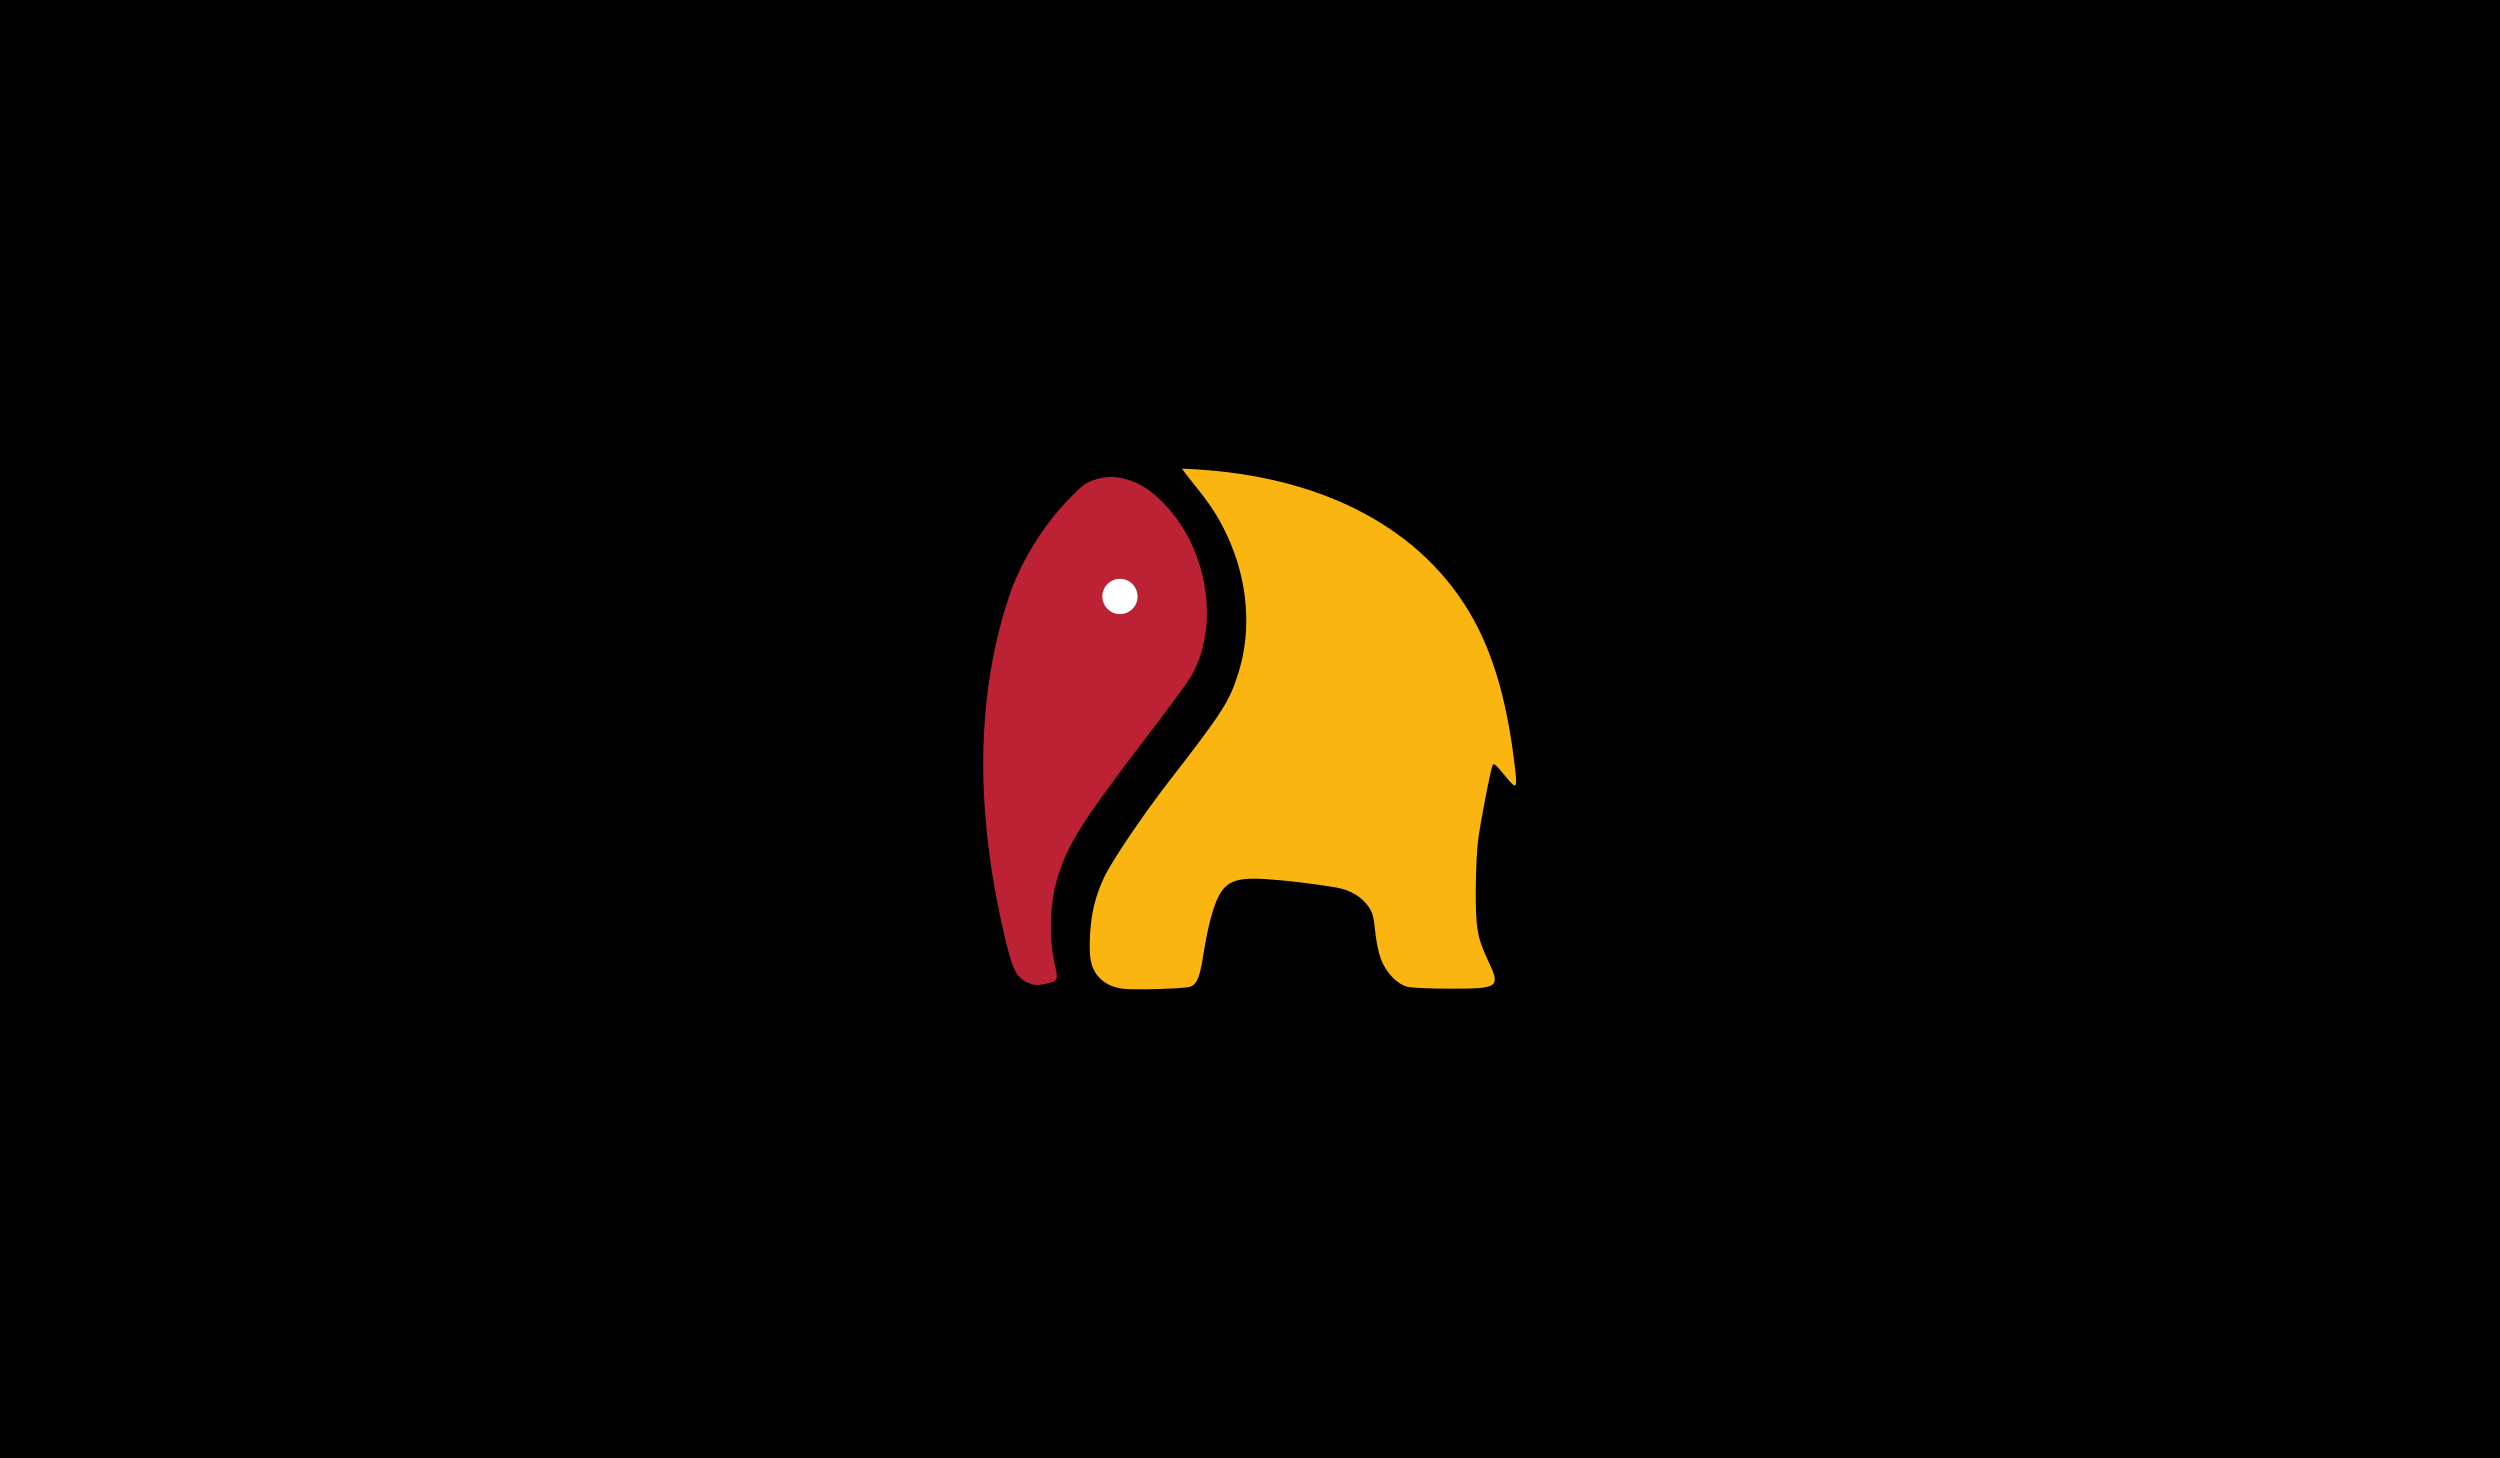 <?xml version="1.0" encoding="UTF-8" standalone="no"?>
<svg
   height="700"
   viewBox="0 0 2741.117 1155"
   width="1200"
   version="1.1"
   id="svg5"
   sodipodi:docname="garage-education.svg"
   inkscape:version="1.2.2 (b0a8486541, 2022-12-01)"
   xml:space="preserve"
   xmlns:inkscape="http://www.inkscape.org/namespaces/inkscape"
   xmlns:sodipodi="http://sodipodi.sourceforge.net/DTD/sodipodi-0.dtd"
   xmlns="http://www.w3.org/2000/svg"
   xmlns:svg="http://www.w3.org/2000/svg"><defs
     id="defs9" /><sodipodi:namedview
     id="namedview7"
     pagecolor="#ffffff"
     bordercolor="#000000"
     borderopacity="0.25"
     inkscape:pageshadow="2"
     inkscape:pageopacity="0.0"
     inkscape:pagecheckerboard="0"
     showgrid="false"
     inkscape:zoom="0.59409612"
     inkscape:cx="607.64578"
     inkscape:cy="600.91286"
     inkscape:window-width="1920"
     inkscape:window-height="1168"
     inkscape:window-x="0"
     inkscape:window-y="0"
     inkscape:window-maximized="1"
     inkscape:current-layer="logo"
     inkscape:showpageshadow="2"
     inkscape:deskcolor="#d1d1d1" /><g
     id="logo"><rect
       style="fill:#000000;stroke-width:103.498;stroke-linecap:square;stroke-linejoin:bevel;stop-color:#000000;fill-opacity:1"
       id="rect338"
       width="2741.117"
       height="1598.985"
       x="3.9062499e-07"
       y="-221.992" /><path
       style="fill:#9e9e9e;stroke-width:2.284"
       d="m 699.655,-611.7 c 1.57,-0.634 4.14,-0.634 5.711,0 1.57,0.634 0.285,1.152 -2.855,1.152 -3.141,0 -4.426,-0.518 -2.855,-1.152 z m 75.381,0 c 1.571,-0.634 4.14,-0.634 5.711,0 1.57,0.634 0.285,1.152 -2.855,1.152 -3.141,0 -4.426,-0.518 -2.855,-1.152 z m -98.081,-2.332 c 1.649,-0.66 3.619,-0.579 4.378,0.18 0.759,0.759 -0.59,1.299 -2.998,1.2 -2.661,-0.11 -3.202,-0.651 -1.38,-1.38 z m 123.35,0 c 1.649,-0.66 3.619,-0.579 4.378,0.18 0.759,0.759 -0.59,1.299 -2.998,1.2 -2.661,-0.11 -3.202,-0.651 -1.38,-1.38 z M 391.559,-742.103 c -2.841,-3.623 -2.761,-3.704 0.862,-0.863 2.199,1.724 3.998,3.523 3.998,3.998 0,1.88 -1.876,0.67 -4.86,-3.135 z m 738.109,-42.55 c 0,-0.474 1.799,-2.273 3.998,-3.998 3.623,-2.841 3.704,-2.76 0.862,0.863 -2.984,3.805 -4.86,5.015 -4.86,3.135 z m -911.241,-288.287 c 0.11,-2.661 0.651,-3.202 1.38,-1.38 0.66,1.649 0.579,3.619 -0.18,4.378 -0.759,0.759 -1.299,-0.59 -1.2,-2.998 z m 1041.624,0 c 0.11,-2.661 0.651,-3.202 1.38,-1.38 0.66,1.649 0.579,3.619 -0.18,4.378 -0.759,0.759 -1.299,-0.59 -1.2,-2.998 z M 216.323,-1096.735 c 0,-3.141 0.518,-4.426 1.152,-2.855 0.634,1.571 0.634,4.14 0,5.711 -0.634,1.57 -1.152,0.285 -1.152,-2.855 z m 1046.193,0 c 0,-3.141 0.518,-4.426 1.152,-2.855 0.634,1.571 0.634,4.14 0,5.711 -0.634,1.57 -1.152,0.285 -1.152,-2.855 z M 216.323,-1172.116 c 0,-3.141 0.518,-4.426 1.152,-2.855 0.634,1.57 0.634,4.14 0,5.711 -0.634,1.57 -1.152,0.285 -1.152,-2.855 z m 1046.193,0 c 0,-3.141 0.518,-4.426 1.152,-2.855 0.634,1.57 0.634,4.14 0,5.711 -0.634,1.57 -1.152,0.285 -1.152,-2.855 z m -1044.089,-24.175 c 0.11,-2.661 0.651,-3.202 1.38,-1.38 0.66,1.649 0.579,3.619 -0.18,4.378 -0.759,0.759 -1.299,-0.59 -1.2,-2.998 z m 1041.624,0 c 0.11,-2.661 0.651,-3.202 1.38,-1.38 0.66,1.649 0.579,3.619 -0.18,4.378 -0.759,0.759 -1.299,-0.59 -1.2,-2.998 z M 562.879,-1304.032 c -2.841,-3.623 -2.761,-3.704 0.862,-0.863 2.199,1.724 3.998,3.523 3.998,3.998 0,1.88 -1.876,0.67 -4.86,-3.135 z m 37.2,-14.277 c 0,-3.141 0.518,-4.426 1.152,-2.855 0.634,1.57 0.634,4.14 0,5.711 -0.634,1.57 -1.152,0.285 -1.152,-2.855 z m -23.774,-22.071 c 1.57,-0.634 4.14,-0.634 5.711,0 1.57,0.634 0.285,1.152 -2.855,1.152 -3.141,0 -4.426,-0.518 -2.855,-1.152 z m -186.739,-184.375 c 0,-0.474 1.799,-2.273 3.997,-3.997 3.623,-2.841 3.704,-2.761 0.863,0.862 -2.984,3.805 -4.86,5.015 -4.86,3.135 z m 287.389,-130.901 c 1.649,-0.66 3.619,-0.579 4.378,0.18 0.759,0.759 -0.59,1.299 -2.998,1.2 -2.661,-0.11 -3.202,-0.651 -1.38,-1.38 z m 123.35,0 c 1.649,-0.66 3.619,-0.579 4.378,0.18 0.759,0.759 -0.59,1.299 -2.998,1.2 -2.661,-0.11 -3.202,-0.651 -1.38,-1.38 z m -100.65,-2.237 c 1.57,-0.634 4.14,-0.634 5.711,0 1.57,0.634 0.285,1.152 -2.855,1.152 -3.141,0 -4.426,-0.518 -2.855,-1.152 z m 75.381,0 c 1.571,-0.634 4.14,-0.634 5.711,0 1.57,0.634 0.285,1.152 -2.855,1.152 -3.141,0 -4.426,-0.518 -2.855,-1.152 z"
       id="path263" /><path
       style="fill:#5d5d5d;stroke-width:2.284"
       d="m 708.792,-611.7 c 1.57,-0.634 4.14,-0.634 5.711,0 1.571,0.634 0.286,1.152 -2.855,1.152 -3.141,0 -4.426,-0.518 -2.855,-1.152 z m 57.107,0 c 1.57,-0.634 4.14,-0.634 5.711,0 1.571,0.634 0.286,1.152 -2.855,1.152 -3.141,0 -4.426,-0.518 -2.855,-1.152 z m 327.221,-136.685 c 2.951,-3.141 5.879,-5.711 6.507,-5.711 0.628,0 -1.272,2.57 -4.223,5.711 -2.951,3.141 -5.879,5.711 -6.507,5.711 -0.628,0 1.272,-2.57 4.223,-5.711 z m -708.413,-0.571 c -2.841,-3.623 -2.761,-3.704 0.862,-0.863 2.199,1.724 3.998,3.523 3.998,3.998 0,1.88 -1.876,0.67 -4.86,-3.135 z m -31.861,-31.98 -5.538,-6.282 6.282,5.538 c 5.871,5.176 7.329,7.026 5.538,7.026 -0.409,0 -3.236,-2.827 -6.282,-6.282 z m 769.97,3.135 c 0,-0.474 1.799,-2.273 3.998,-3.998 3.623,-2.841 3.704,-2.76 0.862,0.863 -2.984,3.805 -4.86,5.015 -4.86,3.135 z M 216.408,-1107.014 c 0.047,-3.769 0.558,-5.034 1.138,-2.812 0.579,2.223 0.541,5.306 -0.085,6.853 -0.626,1.546 -1.099,-0.272 -1.053,-4.041 z m 1046.193,0 c 0.047,-3.769 0.558,-5.034 1.138,-2.812 0.579,2.223 0.541,5.306 -0.085,6.853 -0.626,1.546 -1.1,-0.272 -1.053,-4.041 z m -1046.193,-54.822 c 0.047,-3.769 0.558,-5.034 1.138,-2.812 0.579,2.223 0.541,5.306 -0.085,6.853 -0.626,1.546 -1.099,-0.272 -1.053,-4.041 z m 1046.193,0 c 0.047,-3.769 0.558,-5.034 1.138,-2.812 0.579,2.223 0.541,5.306 -0.085,6.853 -0.626,1.546 -1.1,-0.272 -1.053,-4.041 z m -909.582,-326.65 c 2.951,-3.141 5.879,-5.711 6.507,-5.711 0.628,0 -1.272,2.57 -4.223,5.711 -2.951,3.141 -5.879,5.711 -6.507,5.711 -0.628,0 1.272,-2.57 4.223,-5.711 z m 773.006,0.571 -4.351,-5.14 5.14,4.351 c 4.83,4.089 6.179,5.928 4.351,5.928 -0.433,0 -2.746,-2.313 -5.14,-5.14 z m -743.311,-29.987 c 0,-0.474 1.799,-2.273 3.997,-3.997 3.623,-2.841 3.704,-2.761 0.863,0.862 -2.984,3.805 -4.86,5.015 -4.86,3.135 z m 709.047,-4.277 -4.351,-5.14 5.14,4.351 c 2.827,2.393 5.14,4.706 5.14,5.14 0,1.828 -1.838,0.478 -5.928,-4.351 z m -381.783,-135.784 c 2.223,-0.579 5.306,-0.541 6.853,0.085 1.546,0.626 -0.272,1.1 -4.041,1.053 -3.769,-0.046 -5.034,-0.558 -2.812,-1.138 z m 54.822,0 c 2.223,-0.579 5.306,-0.541 6.853,0.085 1.546,0.626 -0.272,1.1 -4.041,1.053 -3.769,-0.046 -5.034,-0.558 -2.812,-1.138 z"
       id="path259" /><path
       style="fill:#581d13;stroke-width:2.284"
       d="m 717.929,-611.7 c 1.571,-0.634 4.14,-0.634 5.711,0 1.57,0.634 0.285,1.152 -2.855,1.152 -3.141,0 -4.426,-0.518 -2.855,-1.152 z m 38.833,0 c 1.57,-0.634 4.14,-0.634 5.711,0 1.57,0.634 0.285,1.152 -2.855,1.152 -3.141,0 -4.426,-0.518 -2.855,-1.152 z m -381.074,-146.393 -5.538,-6.282 6.282,5.538 c 5.871,5.176 7.329,7.026 5.538,7.026 -0.409,0 -3.236,-2.827 -6.282,-6.282 z m 724.285,3.135 c 0,-0.474 1.799,-2.273 3.998,-3.997 3.623,-2.841 3.704,-2.761 0.862,0.862 -2.984,3.805 -4.86,5.015 -4.86,3.135 z m -738.109,-16.841 c -2.841,-3.623 -2.76,-3.704 0.863,-0.862 2.199,1.724 3.997,3.523 3.997,3.997 0,1.88 -1.876,0.67 -4.86,-3.135 z m 755.241,-0.571 c 2.274,-2.513 4.648,-4.569 5.277,-4.569 0.628,0 -0.718,2.056 -2.992,4.569 -2.274,2.513 -4.648,4.569 -5.277,4.569 -0.628,0 0.718,-2.056 2.992,-4.569 z m -491.644,-49.553 c 2.223,-0.579 5.306,-0.541 6.853,0.085 1.546,0.626 -0.272,1.1 -4.041,1.053 -3.769,-0.047 -5.034,-0.558 -2.812,-1.138 z m 17.129,-0.072 c 4.106,-0.508 10.273,-0.498 13.706,0.023 3.433,0.521 0.073,0.937 -7.465,0.924 -7.538,-0.014 -10.346,-0.439 -6.241,-0.948 z m 314.089,0.072 c 2.223,-0.579 5.306,-0.541 6.853,0.085 1.546,0.626 -0.272,1.1 -4.041,1.053 -3.769,-0.047 -5.034,-0.558 -2.812,-1.138 z m 73.096,0 c 2.223,-0.579 5.306,-0.541 6.853,0.085 1.546,0.626 -0.272,1.1 -4.041,1.053 -3.769,-0.047 -5.034,-0.558 -2.812,-1.138 z m -579.893,-14.978 -4.351,-5.14 5.14,4.351 c 2.827,2.393 5.14,4.706 5.14,5.14 0,1.828 -1.838,0.478 -5.928,-4.351 z m 49.509,1.523 c 0.11,-2.661 0.651,-3.202 1.38,-1.38 0.66,1.649 0.579,3.619 -0.18,4.378 -0.759,0.759 -1.299,-0.59 -1.2,-2.998 z m -4.569,-25.127 c 0.11,-2.661 0.651,-3.202 1.38,-1.38 0.66,1.649 0.579,3.619 -0.18,4.378 -0.759,0.759 -1.299,-0.59 -1.2,-2.998 z m 189.594,-6.853 c 0.11,-2.661 0.651,-3.202 1.38,-1.38 0.66,1.649 0.579,3.619 -0.18,4.378 -0.759,0.759 -1.299,-0.59 -1.2,-2.998 z m -191.698,-10.089 c 0,-3.141 0.518,-4.426 1.152,-2.855 0.634,1.57 0.634,4.14 0,5.711 -0.634,1.571 -1.152,0.286 -1.152,-2.855 z m 45.505,-17.322 c 0.11,-2.661 0.651,-3.202 1.38,-1.38 0.66,1.649 0.579,3.619 -0.18,4.378 -0.759,0.759 -1.299,-0.59 -1.2,-2.998 z m -109.645,-6.853 c 0.11,-2.661 0.651,-3.202 1.38,-1.38 0.66,1.649 0.579,3.619 -0.18,4.378 -0.759,0.759 -1.299,-0.59 -1.2,-2.998 z m 62.071,-4.378 c 0.025,-5.025 0.493,-6.812 1.04,-3.971 0.546,2.841 0.526,6.953 -0.046,9.137 -0.572,2.184 -1.019,-0.141 -0.993,-5.166 z m 537.009,-34.264 c 0.01,-10.051 0.41,-13.878 0.892,-8.506 0.483,5.373 0.476,13.596 -0.016,18.274 -0.491,4.678 -0.886,0.282 -0.877,-9.768 z m -534.94,7.995 c 0,-3.141 0.518,-4.426 1.152,-2.855 0.634,1.571 0.634,4.14 0,5.711 -0.634,1.57 -1.152,0.285 -1.152,-2.855 z m -73.277,-15.038 c 0.11,-2.661 0.651,-3.202 1.38,-1.38 0.66,1.649 0.579,3.619 -0.18,4.378 -0.759,0.759 -1.299,-0.59 -1.2,-2.998 z m 287.637,0.47 c 0,-0.474 1.799,-2.273 3.997,-3.997 3.623,-2.841 3.704,-2.761 0.863,0.862 -2.984,3.805 -4.86,5.015 -4.86,3.135 z m 95.511,-9.835 c 1.649,-0.66 3.619,-0.579 4.378,0.18 0.759,0.759 -0.59,1.299 -2.998,1.2 -2.661,-0.11 -3.202,-0.651 -1.38,-1.38 z m -385.432,-4.341 c 0.11,-2.661 0.651,-3.202 1.38,-1.38 0.66,1.649 0.579,3.619 -0.18,4.378 -0.759,0.759 -1.299,-0.59 -1.2,-2.998 z m 330.467,-0.18 c 1.57,-0.634 4.14,-0.634 5.711,0 1.57,0.634 0.286,1.152 -2.855,1.152 -3.141,0 -4.426,-0.518 -2.855,-1.152 z m -332.751,-13.525 c 0.11,-2.661 0.651,-3.202 1.38,-1.38 0.66,1.649 0.579,3.619 -0.18,4.378 -0.759,0.759 -1.299,-0.59 -1.2,-2.998 z m 614.467,-13.706 c 0.11,-2.661 0.651,-3.202 1.38,-1.38 0.66,1.649 0.579,3.619 -0.18,4.378 -0.759,0.759 -1.299,-0.59 -1.2,-2.998 z m -616.751,-2.284 c 0.11,-2.661 0.651,-3.202 1.38,-1.38 0.66,1.649 0.579,3.619 -0.18,4.378 -0.759,0.759 -1.299,-0.59 -1.2,-2.998 z m -2.104,-16.942 c 0,-3.141 0.518,-4.426 1.152,-2.855 0.634,1.571 0.634,4.14 0,5.711 -0.634,1.57 -1.152,0.285 -1.152,-2.855 z m 621.139,-5.901 c 0.11,-2.661 0.651,-3.202 1.38,-1.38 0.66,1.649 0.579,3.619 -0.18,4.378 -0.759,0.759 -1.299,-0.59 -1.2,-2.998 z m -623.339,-15.8 c 0.047,-3.769 0.558,-5.034 1.138,-2.812 0.579,2.223 0.541,5.306 -0.085,6.853 -0.626,1.546 -1.1,-0.272 -1.053,-4.041 z m -2.076,-31.98 c 0.017,-6.282 0.461,-8.58 0.986,-5.108 0.525,3.472 0.511,8.612 -0.031,11.421 -0.542,2.809 -0.972,-0.031 -0.955,-6.313 z m 673.385,-23.033 c 0.11,-2.661 0.651,-3.202 1.38,-1.38 0.66,1.649 0.579,3.619 -0.18,4.378 -0.759,0.759 -1.299,-0.59 -1.2,-2.998 z m -863.271,-32.931 c 0,-3.141 0.518,-4.426 1.152,-2.855 0.634,1.57 0.634,4.14 0,5.711 -0.634,1.57 -1.152,0.285 -1.152,-2.855 z m 390.248,-16.852 c 0,-0.474 1.799,-2.273 3.997,-3.998 3.623,-2.841 3.704,-2.76 0.863,0.863 -2.984,3.805 -4.86,5.015 -4.86,3.135 z m -200.393,-17.412 c 0,-5.654 0.445,-7.966 0.99,-5.14 0.544,2.827 0.544,7.452 0,10.279 -0.544,2.827 -0.99,0.514 -0.99,-5.14 z m -189.855,0 c 0,-3.141 0.518,-4.426 1.152,-2.855 0.634,1.57 0.634,4.14 0,5.711 -0.634,1.571 -1.152,0.286 -1.152,-2.855 z m 413.091,-12.284 c 0,-0.474 1.799,-2.273 3.998,-3.998 3.623,-2.841 3.704,-2.76 0.862,0.862 -2.984,3.805 -4.86,5.015 -4.86,3.135 z m -221.128,-16.27 c 0.047,-3.769 0.558,-5.034 1.138,-2.812 0.579,2.223 0.541,5.306 -0.085,6.853 -0.626,1.546 -1.1,-0.272 -1.053,-4.041 z m 2.2,-19.416 c 0,-3.141 0.518,-4.426 1.152,-2.855 0.634,1.571 0.634,4.14 0,5.711 -0.634,1.57 -1.152,0.285 -1.152,-2.855 z m 2.104,-17.322 c 0.11,-2.661 0.651,-3.202 1.38,-1.38 0.66,1.649 0.579,3.619 -0.18,4.378 -0.759,0.759 -1.299,-0.59 -1.2,-2.998 z m 2.284,-13.706 c 0.11,-2.661 0.651,-3.202 1.38,-1.38 0.66,1.649 0.579,3.619 -0.18,4.378 -0.759,0.759 -1.299,-0.59 -1.2,-2.998 z m 2.284,-11.421 c 0.11,-2.661 0.651,-3.202 1.38,-1.38 0.66,1.649 0.579,3.619 -0.18,4.378 -0.759,0.759 -1.299,-0.59 -1.2,-2.998 z m 2.284,-11.421 c 0.11,-2.661 0.651,-3.202 1.38,-1.38 0.66,1.649 0.579,3.619 -0.18,4.378 -0.759,0.759 -1.299,-0.59 -1.2,-2.998 z m 267.259,-18.274 c 0.11,-2.661 0.651,-3.202 1.38,-1.38 0.66,1.649 0.579,3.619 -0.18,4.378 -0.759,0.759 -1.299,-0.59 -1.2,-2.998 z m 2.788,-26.079 c 0,-6.91 0.428,-9.737 0.952,-6.282 0.523,3.455 0.523,9.108 0,12.563 -0.523,3.455 -0.952,0.628 -0.952,-6.282 z m -2.788,-28.744 c 0.11,-2.661 0.651,-3.202 1.38,-1.38 0.66,1.649 0.579,3.619 -0.18,4.378 -0.759,0.759 -1.299,-0.59 -1.2,-2.998 z m 284.125,-35.787 -11.335,-11.992 11.992,11.335 c 6.596,6.234 11.992,11.631 11.992,11.992 0,1.704 -2.116,-0.192 -12.649,-11.335 z m -339.127,-75.952 c -5.549,-5.654 -9.574,-10.279 -8.946,-10.279 0.628,0 5.682,4.626 11.23,10.279 5.549,5.654 9.574,10.279 8.946,10.279 -0.628,0 -5.682,-4.626 -11.23,-10.279 z m -114.213,-9.137 c 4.262,-4.397 8.263,-7.995 8.891,-7.995 0.628,0 -2.345,3.598 -6.607,7.995 -4.262,4.397 -8.263,7.995 -8.891,7.995 -0.628,0 2.345,-3.598 6.607,-7.995 z m 161.754,-32.398 c 1.649,-0.66 3.619,-0.579 4.378,0.18 0.759,0.759 -0.59,1.299 -2.998,1.2 -2.661,-0.11 -3.202,-0.651 -1.38,-1.38 z m 437.648,-17.285 -4.351,-5.14 5.14,4.351 c 4.83,4.089 6.179,5.928 4.351,5.928 -0.433,0 -2.746,-2.313 -5.14,-5.14 z m -757.016,1.993 c 0,-0.474 1.799,-2.273 3.998,-3.998 3.623,-2.841 3.704,-2.76 0.862,0.862 -2.984,3.805 -4.86,5.015 -4.86,3.135 z m 15.99,-16.27 c 2.951,-3.141 5.879,-5.711 6.507,-5.711 0.628,0 -1.272,2.57 -4.223,5.711 -2.951,3.141 -5.879,5.711 -6.507,5.711 -0.628,0 1.272,-2.57 4.223,-5.711 z m 725.037,-1.713 -4.351,-5.14 5.14,4.351 c 4.83,4.089 6.179,5.928 4.351,5.928 -0.433,0 -2.746,-2.313 -5.14,-5.14 z m -379.498,-144.921 c 2.223,-0.579 5.306,-0.541 6.853,0.085 1.546,0.626 -0.272,1.1 -4.041,1.053 -3.769,-0.046 -5.034,-0.558 -2.812,-1.138 z m 31.98,0 c 2.223,-0.579 5.306,-0.541 6.853,0.085 1.546,0.626 -0.272,1.1 -4.041,1.053 -3.769,-0.046 -5.034,-0.558 -2.812,-1.138 z"
       id="path253" /><g
       id="g421"
       transform="matrix(0.871,0,0,0.871,176.429,115.561)"><g
         id="g334"
         transform="matrix(1.201,0,0,1.201,-280.858,35.566)"><g
           id="g1330"
           transform="matrix(0.83,0,0,0.83,208.275,-111.466)"><path
             style="fill:#fbb511;stroke-width:2.284"
             d="m 1244.348,958.305 c -13.523,-2.199 -22.882,-7.117 -30.284,-15.914 -8.955,-10.643 -11.314,-22.869 -9.913,-51.374 1.369,-27.854 6.705,-49.732 17.914,-73.456 9.684,-20.497 49.127,-78.901 81.516,-120.706 68.981,-89.032 76.511,-100.815 88.149,-137.936 16.928,-53.994 11.646,-117.11 -14.464,-172.827 -11.014,-23.504 -20.557,-38.315 -40.991,-63.623 -9.026,-11.179 -16.135,-20.513 -15.797,-20.743 0.338,-0.23 11.921,0.397 25.741,1.393 165.774,11.946 289.344,83.041 348.203,200.338 21.483,42.813 36.285,96.71 44.763,162.995 5.363,41.929 5.007,42.633 -11.399,22.549 -11.543,-14.13 -13.876,-16.014 -15.355,-12.399 -2.832,6.92 -15.192,70.983 -18.23,94.491 -1.543,11.935 -2.862,40.717 -2.931,63.959 -0.141,47.411 1.978,59.223 15.925,88.752 15.574,32.975 13.317,34.602 -47.968,34.585 -26.459,-0.01 -49.597,-1.081 -54.878,-2.547 -12.87,-3.573 -26.728,-18.327 -32.996,-35.13 -2.812,-7.538 -6.04,-23.403 -7.173,-35.256 -1.7,-17.787 -3.16,-23.143 -8.361,-30.668 -8.632,-12.49 -23.041,-21.086 -40.418,-24.112 -26.645,-4.64 -65.451,-9.262 -90.023,-10.722 -43.402,-2.578 -54.589,4.239 -66.135,40.301 -3.808,11.893 -8.97,35.275 -11.471,51.961 -4.687,31.266 -8.267,40.415 -17.091,43.674 -7.068,2.61 -73.672,4.471 -86.333,2.413 z"
             id="path261" /><path
             style="fill:#bc2234;stroke-width:2.284"
             d="m 1123.549,949.834 c -12.4,-6.23 -17.282,-16.109 -26.094,-52.807 -38.67,-161.039 -37.53,-305.323 3.404,-430.882 14.898,-45.697 43.743,-92.756 78.609,-128.246 15.365,-15.64 20.249,-19.186 30.681,-22.272 15.623,-4.621 25.735,-4.632 41.43,-0.042 17.219,5.035 31.384,14.611 48.252,32.62 54.449,58.131 68.302,155.342 30.971,217.336 -4.171,6.927 -27.079,38.105 -50.906,69.284 -85.242,111.546 -102.982,139.251 -116.18,181.446 -10.595,33.872 -11.962,77.122 -3.59,113.579 3.879,16.893 3.241,18.614 -7.939,21.429 -13.879,3.495 -19.356,3.218 -28.638,-1.446 z m 130.284,-468.909 c 6.571,-3.517 11.818,-15.194 10.179,-22.655 -4.897,-22.296 -38.747,-22.698 -42.988,-0.511 -1.43,7.482 3.364,19.623 9.055,22.931 5.402,3.14 18.092,3.265 23.754,0.235 z"
             id="path257" /><circle
             style="opacity:1;fill:#ffffff;fill-opacity:1;stroke:none;stroke-width:4.61;stroke-linecap:square;stroke-dashoffset:4.56;stop-color:#000000"
             id="path722"
             cx="1241.982"
             cy="463.049"
             r="22.286" /></g></g></g></g></svg>
